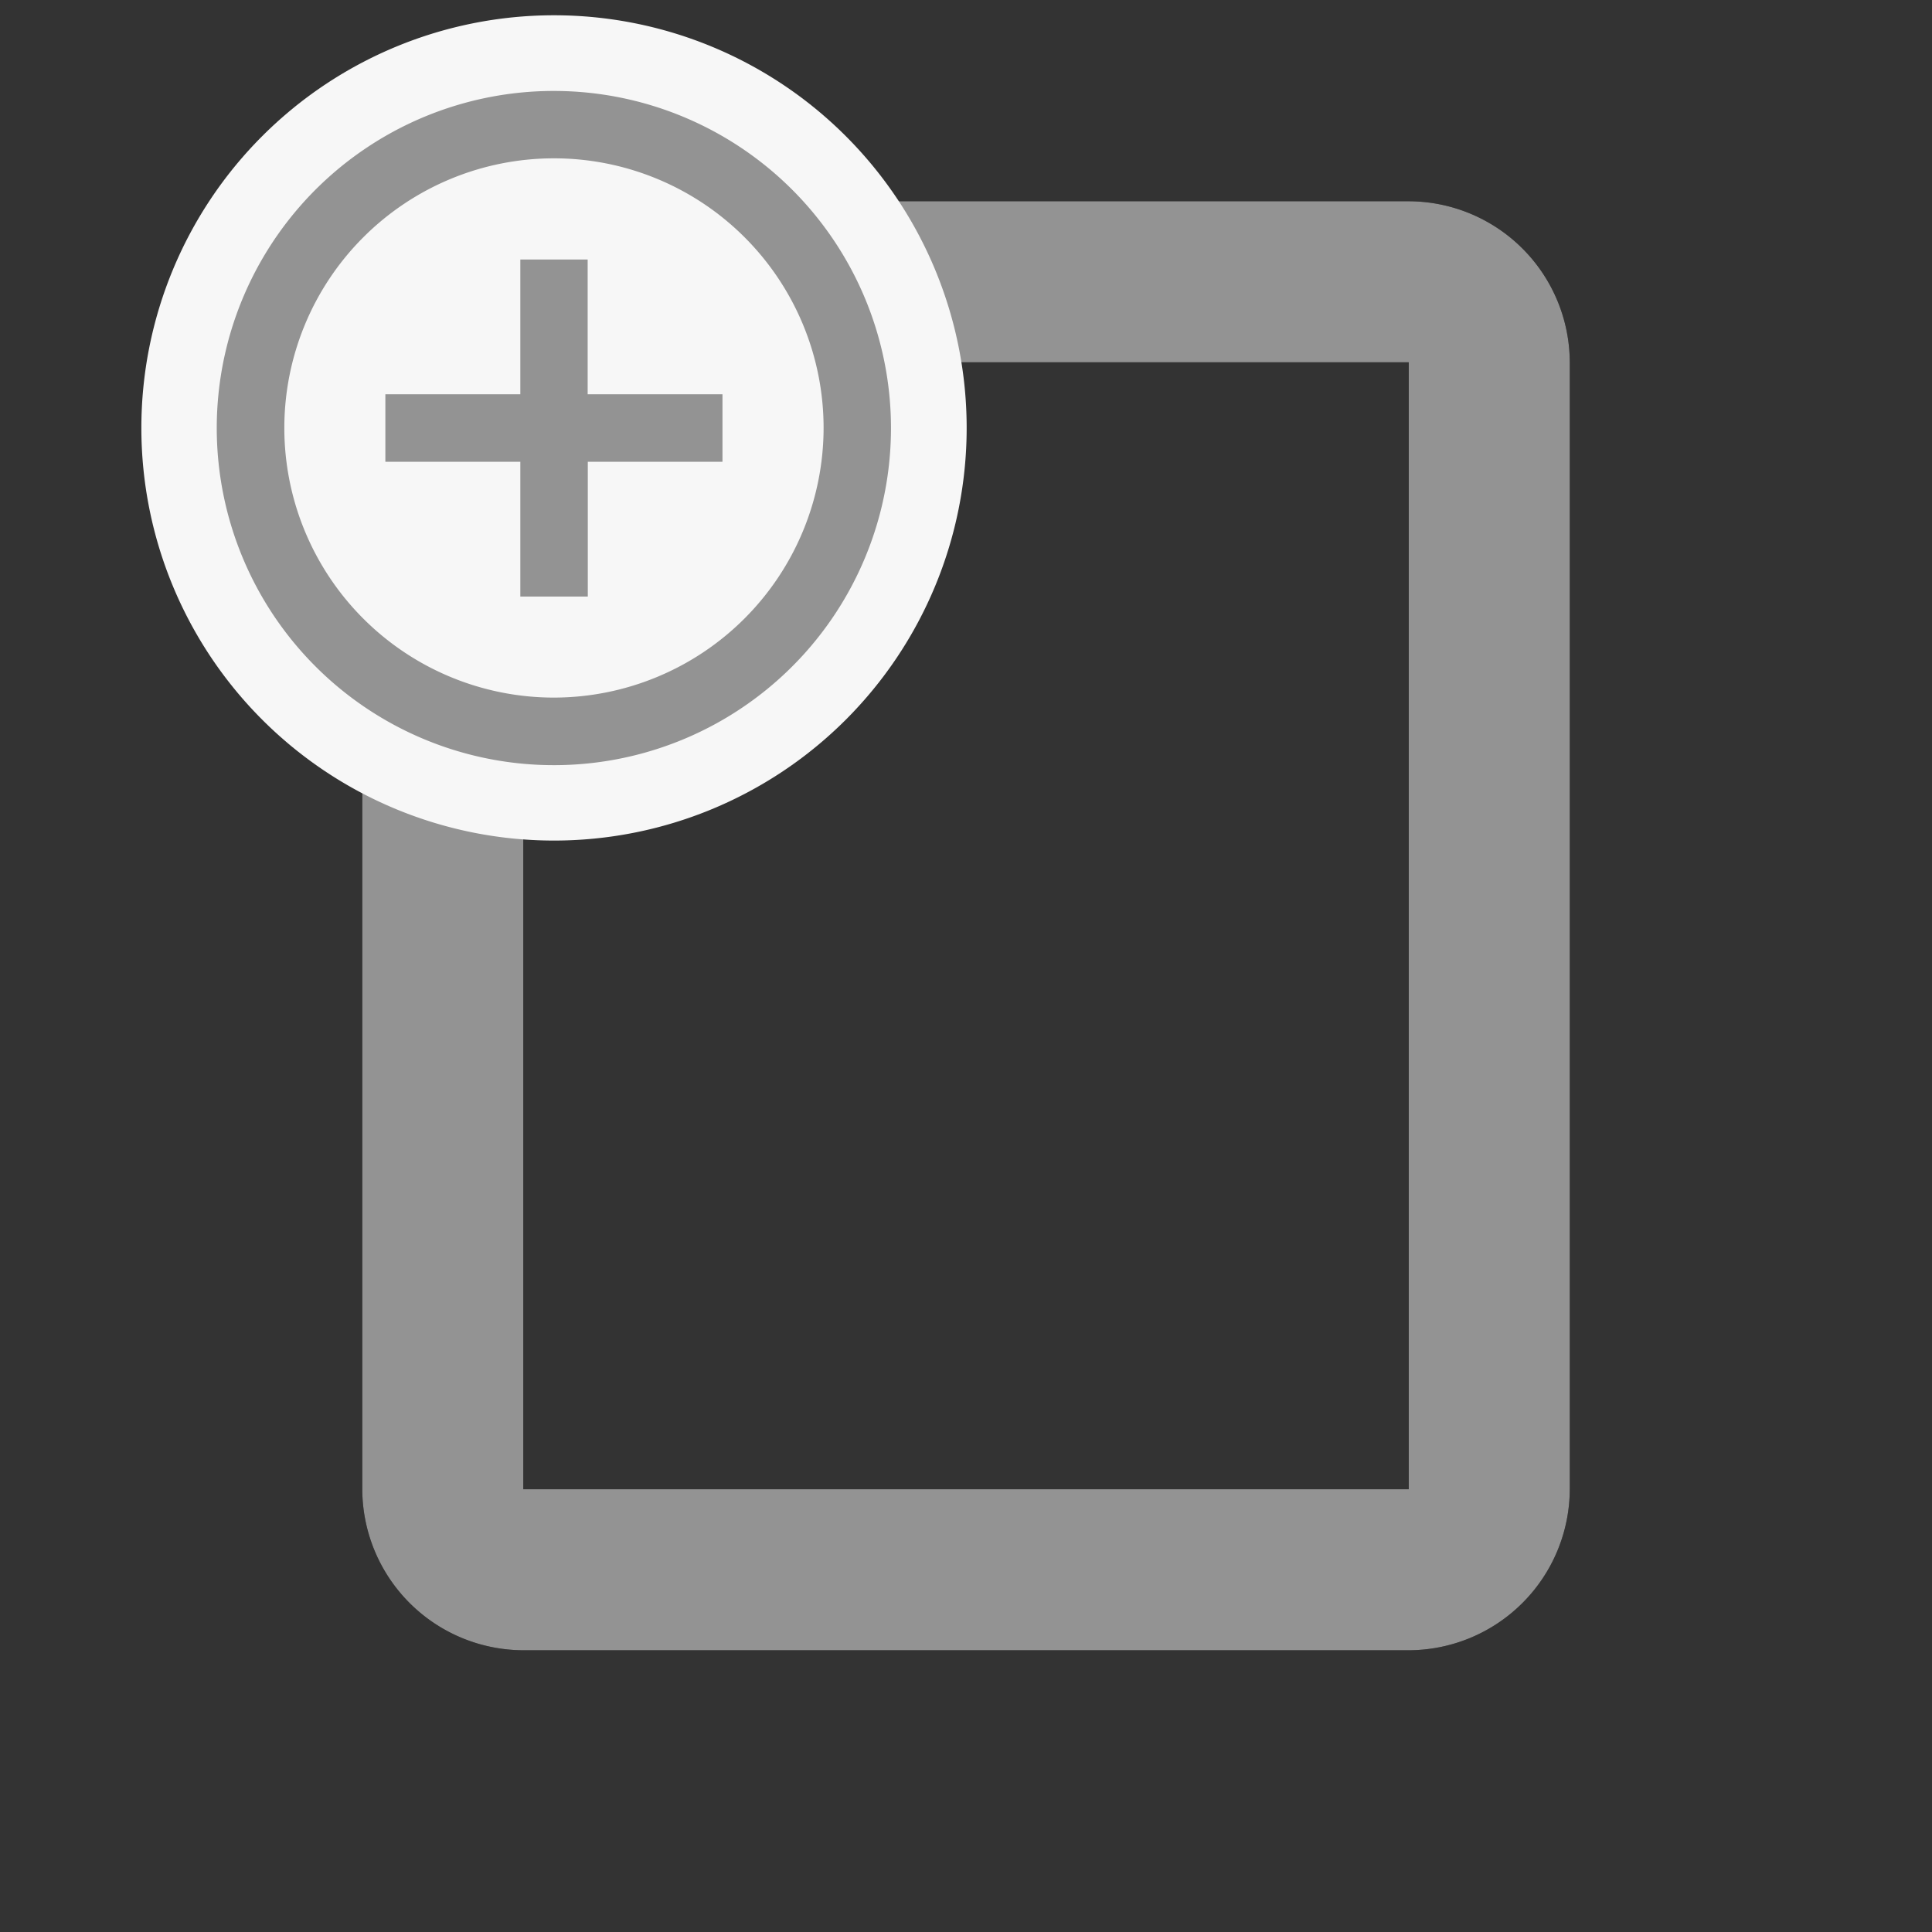 <svg id="button-add-new-file" xmlns="http://www.w3.org/2000/svg" viewBox="905 138 41 41">
  <rect x="905" y="138" width="41" height="41" fill="#333333" stroke="none"/>
  <defs>
    <style>
      .cls-1 {
        fill: none;
      }

      .cls-2 {
        fill: #939393;
      }

      .cls-3 {
        fill: #f7f7f7;
      }
    </style>
  </defs>
  <path id="Path_5" data-name="Path 5" class="cls-1" d="M0,0H41V41H0Z" transform="translate(905 138)"/>
  <path id="Path_6" data-name="Path 6" d="M26.708,2.5H7.917A3.427,3.427,0,0,0,4.5,5.917V29.833A3.427,3.427,0,0,0,7.917,33.25H26.708a3.427,3.427,0,0,0,3.417-3.417V5.917A3.427,3.427,0,0,0,26.708,2.5Zm0,27.333H7.917V5.917H26.708Z" transform="translate(908.188 139.771)"/>
  <path id="Path_7" data-name="Path 7" class="cls-2" d="M26.708,2.5H7.917A3.427,3.427,0,0,0,4.5,5.917V29.833A3.427,3.427,0,0,0,7.917,33.25H26.708a3.427,3.427,0,0,0,3.417-3.417V5.917A3.427,3.427,0,0,0,26.708,2.5Zm0,27.333H7.917V5.917H26.708Z" transform="translate(908.188 139.771)"/>
  <path id="Path_10" data-name="Path 10" class="cls-3" d="M8.757,0A8.757,8.757,0,1,1,0,8.757,8.757,8.757,0,0,1,8.757,0Z" transform="translate(908 138.324)"/>
  <g id="Group_1" data-name="Group 1" transform="translate(908.174 138.5)">
    <path id="Path_8" data-name="Path 8" class="cls-1" d="M11.224,12H28.389V29.165H11.224Z" transform="translate(-11.224 -12)"/>
    <path id="Path_9" data-name="Path 9" class="cls-2" d="M19.929,16.414H18.5v2.86H15.636v1.433H18.5v2.86h1.432v-2.86H22.79V19.274H19.929Zm-.714-3.577a7.154,7.154,0,1,0,7.151,7.153A7.156,7.156,0,0,0,19.215,12.837Zm0,12.874a5.722,5.722,0,1,1,5.721-5.723A5.73,5.73,0,0,1,19.215,25.711Z" transform="translate(-10.632 -11.407)"/>
  </g>
</svg>
